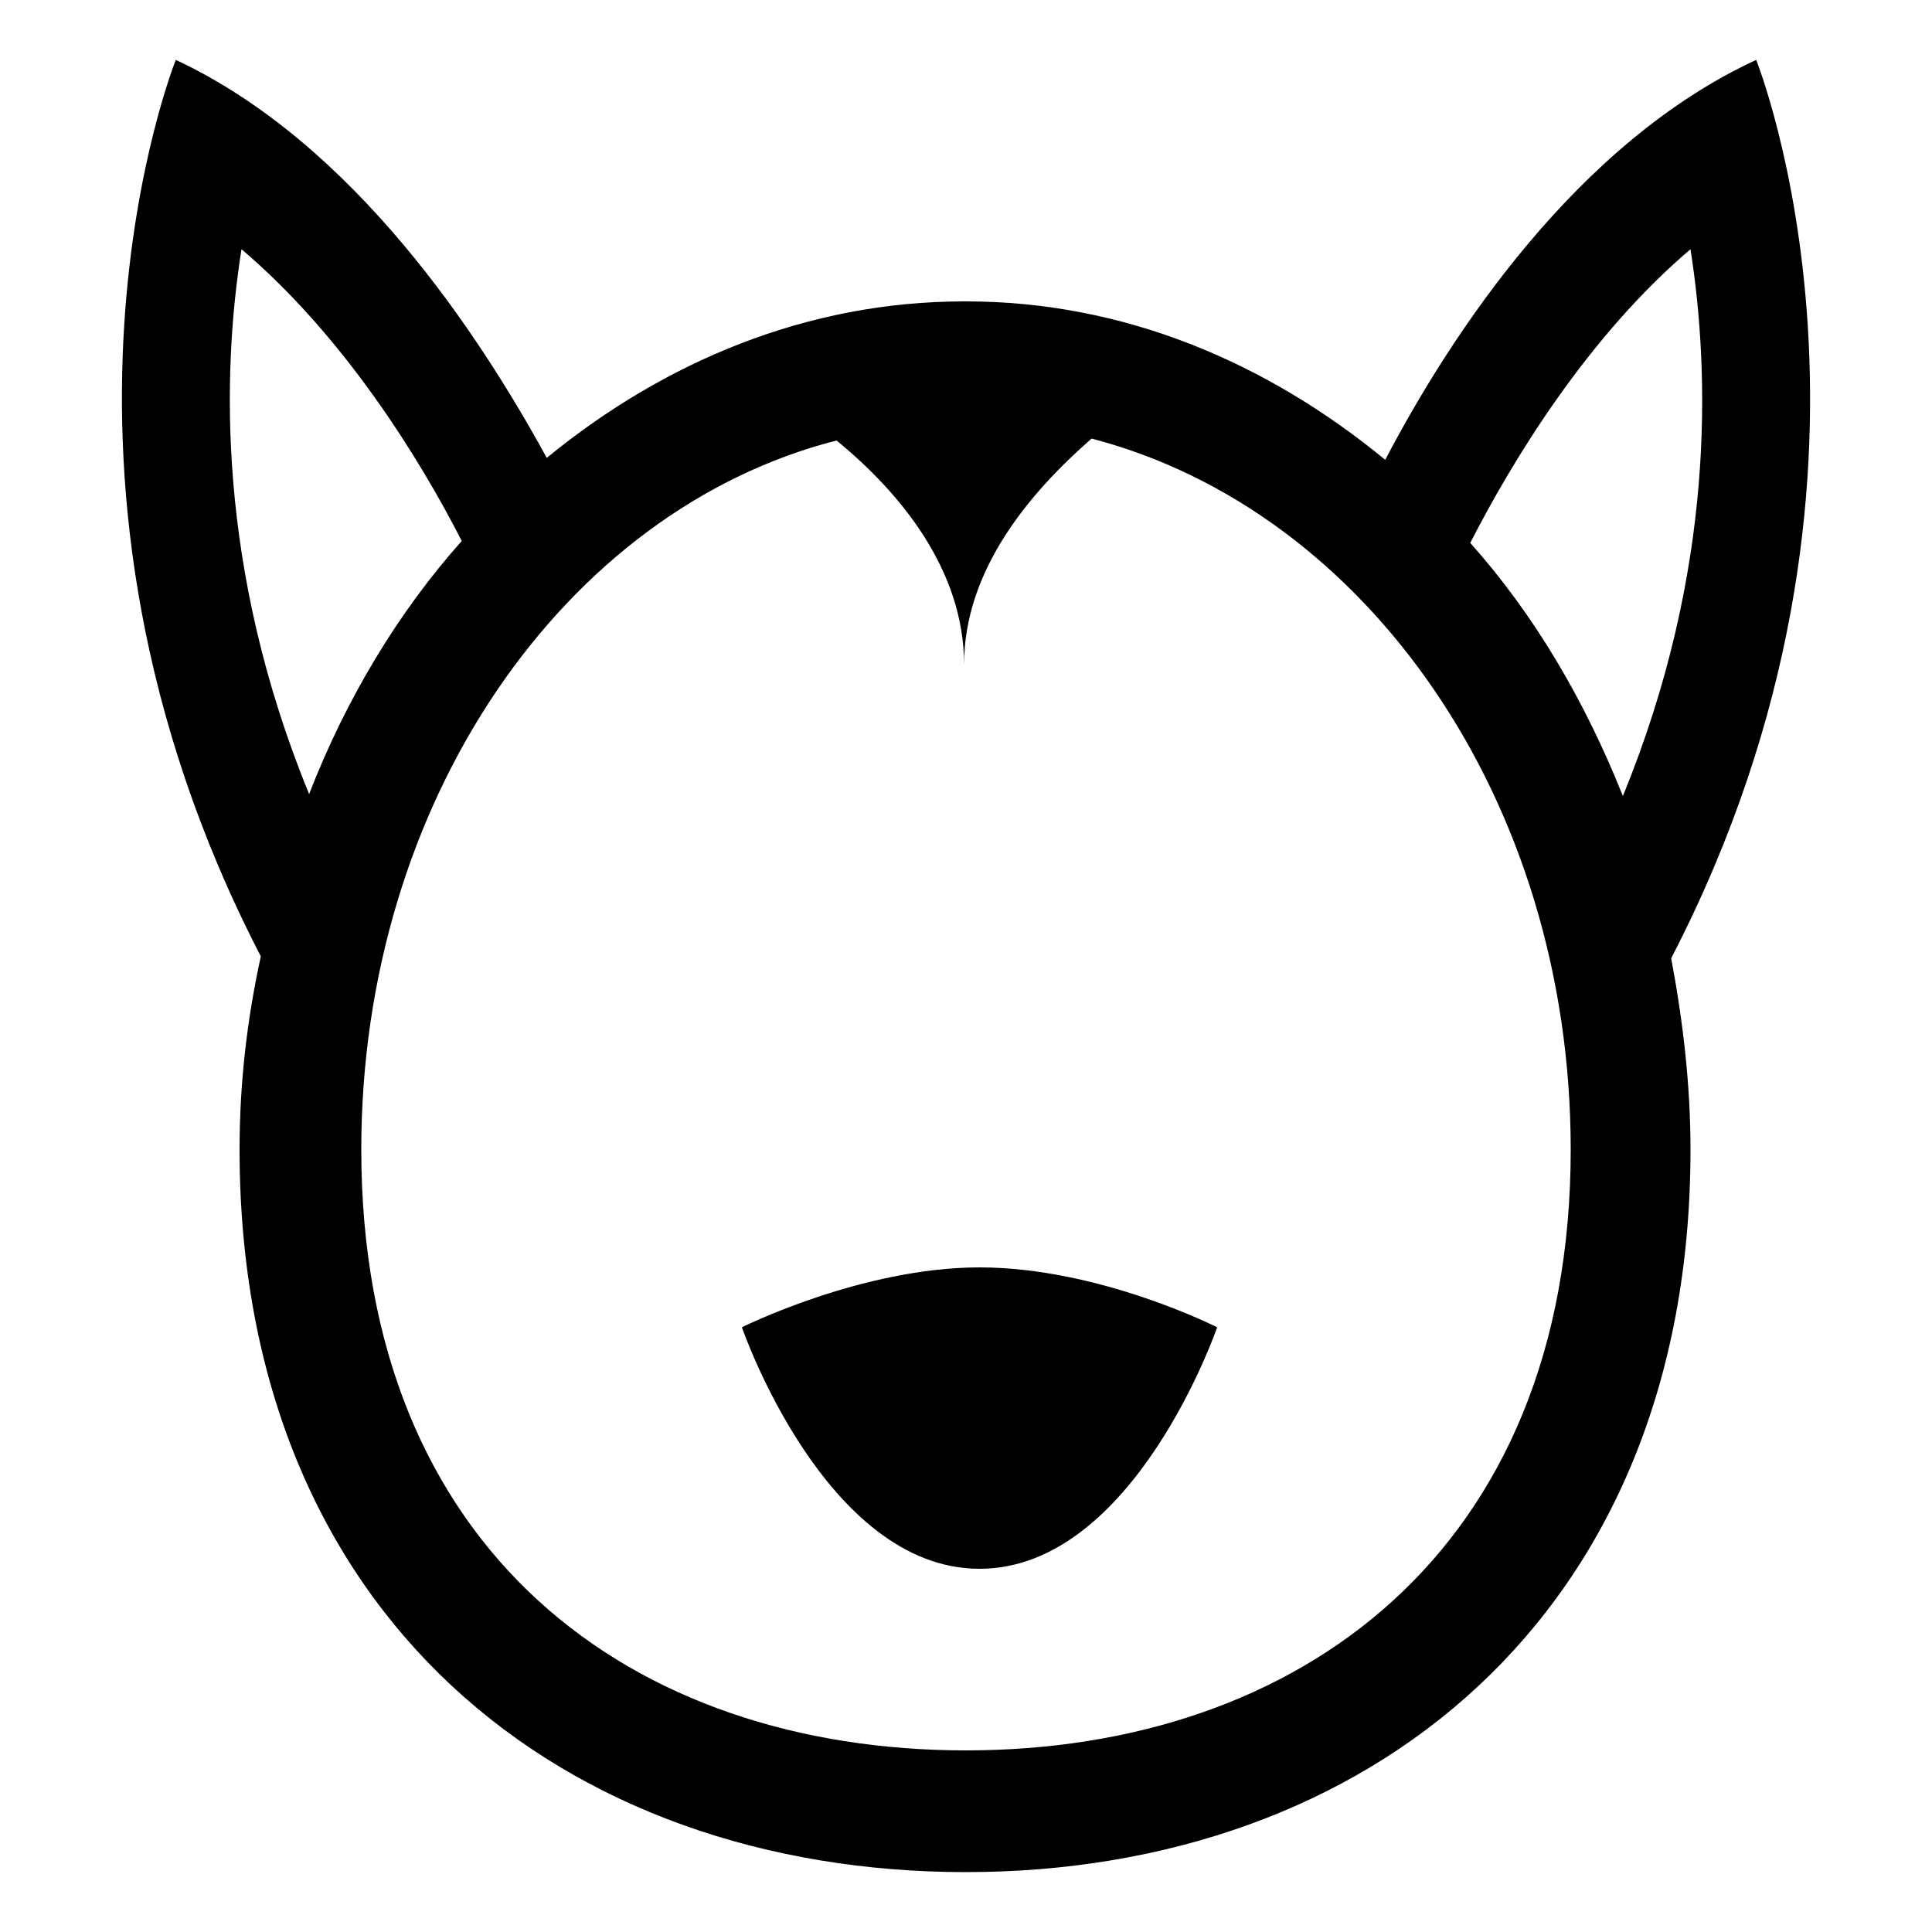 <?xml version="1.0" encoding="utf-8"?>
<!-- Generated by IcoMoon.io -->
<!DOCTYPE svg PUBLIC "-//W3C//DTD SVG 1.1//EN" "http://www.w3.org/Graphics/SVG/1.1/DTD/svg11.dtd">
<svg version="1.1" xmlns="http://www.w3.org/2000/svg" xmlns:xlink="http://www.w3.org/1999/xlink" width="100" height="100" viewBox="0 0 100 100">
<path d="M90.9 3.1c-9.3 4.3-15.8 14.2-19.2 20.7-6.2-5.1-13.6-8.2-21.7-8.2h-0.1c-8.1 0-15.5 3.1-21.6 8.1-3.5-6.4-10-16.3-19.2-20.6 0 0-8.6 21.3 4.4 46.4-0.7 3.2-1.1 6.5-1.1 10 0 24.2 16.8 37.4 37.6 37.4 20.7 0 37.5-13.2 37.5-37.4 0-3.4-0.4-6.7-1-9.9 13-25.1 4.4-46.5 4.4-46.5zM12.5 12.9c5.3 4.5 9.2 10.8 11.4 15.1-3.3 3.7-6 8.2-7.9 13.1-4.8-11.7-4.5-21.9-3.5-28.2zM50 90.6c-17.3 0-31.3-10.3-31.3-31.1 0-18 10.5-33.1 24.6-36.7 3.3 2.7 6.6 6.7 6.6 11.6 0-4.9 3.4-8.9 6.6-11.7 14.2 3.7 24.8 18.7 24.8 36.8 0 20.8-14.1 31.1-31.3 31.1zM76.1 28.1c2.2-4.3 6.1-10.7 11.4-15.2 1 6.4 1.3 16.6-3.5 28.3-2-5-4.6-9.4-7.9-13.1zM38.4 68.7c0 0 4.3 12.5 12.3 12.5s12.3-12.5 12.3-12.5-6.1-3.1-12.3-3.1c-6.1 0-12.3 3.1-12.3 3.1z"></path>
</svg>
